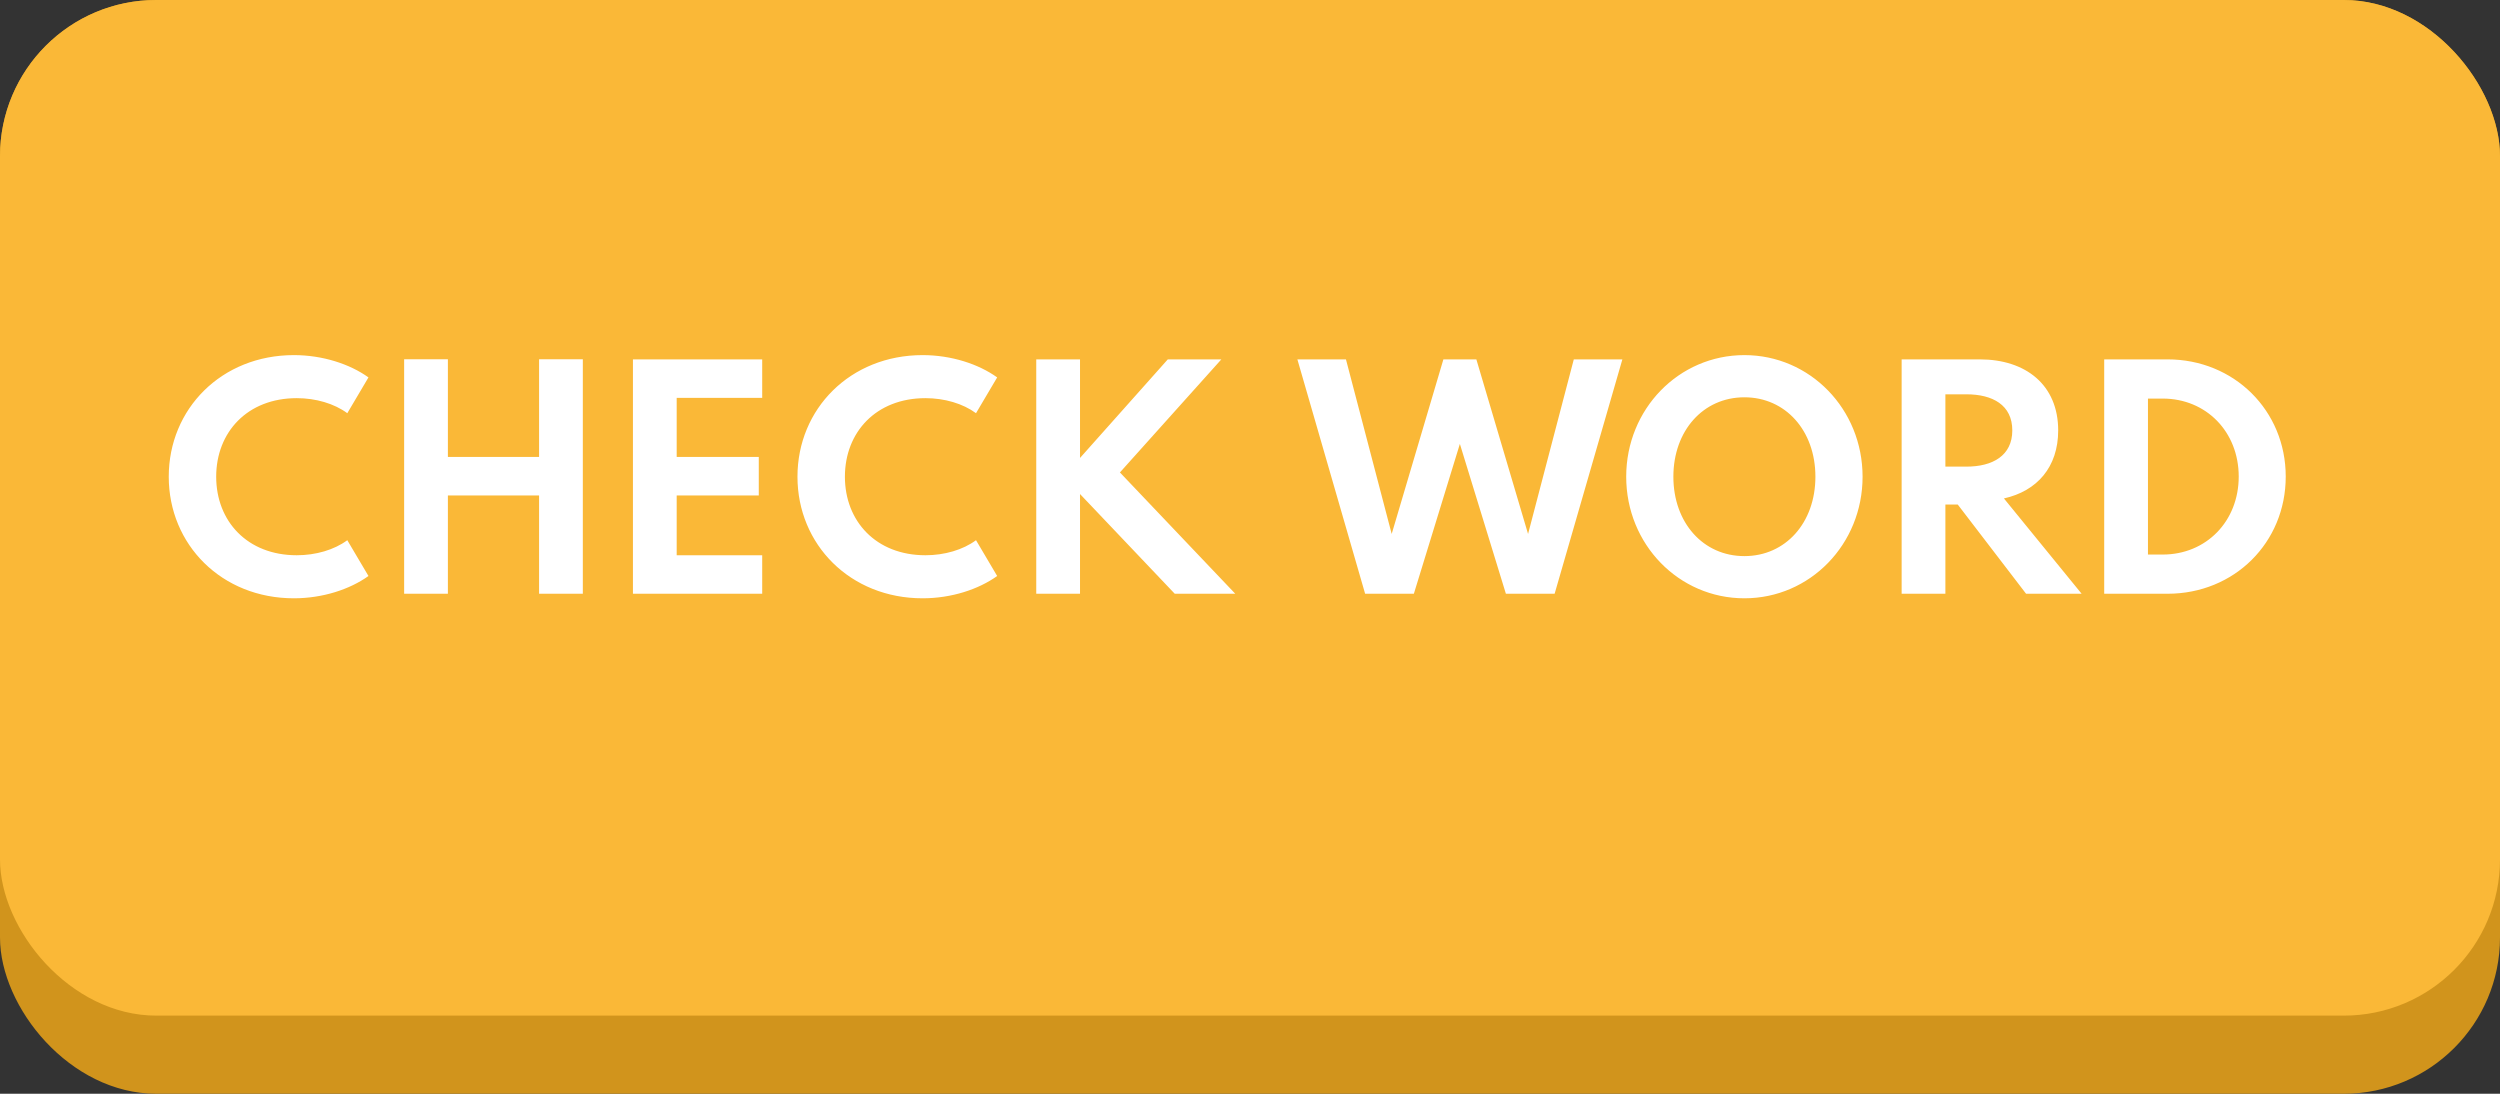 <svg width="160" height="70" viewBox="0 0 160 70" fill="none" xmlns="http://www.w3.org/2000/svg">
<rect x="0" y="0" width="160" height="70" fill="#333333" stroke="none"/>
<rect width="160" height="70" rx="10" fill="#D1941C"/>
<rect width="160" height="65" rx="10" fill="#FAB837"/>
<path d="M18.809 38.291C20.654 38.291 22.391 37.718 23.582 36.864L22.227 34.573C21.391 35.191 20.209 35.536 18.991 35.536C15.827 35.536 13.836 33.355 13.836 30.509C13.836 27.664 15.827 25.482 18.991 25.482C20.209 25.482 21.391 25.827 22.227 26.445L23.582 24.154C22.391 23.3 20.654 22.727 18.809 22.727C14.182 22.727 10.8 26.164 10.8 30.509C10.8 34.855 14.182 38.291 18.809 38.291ZM28.665 38V31.709H34.501V38H37.301V22.991H34.501V29.245H28.665V22.991H25.865V38H28.665ZM48.781 38V35.536H43.308V31.709H48.562V29.245H43.308V25.464H48.781V23H40.508V38H48.781ZM59.047 38.291C60.892 38.291 62.628 37.718 63.819 36.864L62.465 34.573C61.628 35.191 60.447 35.536 59.228 35.536C56.065 35.536 54.074 33.355 54.074 30.509C54.074 27.664 56.065 25.482 59.228 25.482C60.447 25.482 61.628 25.827 62.465 26.445L63.819 24.154C62.628 23.3 60.892 22.727 59.047 22.727C54.419 22.727 51.038 26.164 51.038 30.509C51.038 34.855 54.419 38.291 59.047 38.291ZM66.32 23V38H69.121V31.618L75.184 38H79.057L71.675 30.236L78.166 23H74.739L69.121 29.309V23H66.32ZM83.032 23L87.368 38H90.487L93.432 28.409L96.377 38H99.496L103.832 23H100.723L97.796 34.173L94.487 23H92.377L89.068 34.173L86.141 23H83.032ZM104.077 30.509C104.077 34.836 107.441 38.291 111.641 38.291C115.841 38.291 119.205 34.836 119.205 30.509C119.205 26.182 115.841 22.727 111.641 22.727C107.441 22.727 104.077 26.182 104.077 30.509ZM107.096 30.509C107.096 27.564 109.005 25.427 111.641 25.427C114.277 25.427 116.186 27.564 116.186 30.509C116.186 33.455 114.277 35.591 111.641 35.591C109.005 35.591 107.096 33.455 107.096 30.509ZM121.705 23V38H124.505V32.291H125.296L129.669 38H133.224L128.251 31.9C130.369 31.427 131.724 29.9 131.724 27.546C131.724 24.636 129.651 23 126.705 23H121.705ZM124.505 25.236H125.851C127.524 25.236 128.787 25.918 128.787 27.546C128.787 29.164 127.524 29.864 125.851 29.864H124.505V25.236ZM138.723 38C142.996 38 146.287 34.727 146.287 30.5C146.287 26.273 142.978 23 138.723 23H134.669V38H138.723ZM138.414 25.509C141.196 25.509 143.278 27.636 143.278 30.5C143.278 33.364 141.196 35.491 138.414 35.491H137.469V25.509H138.414Z" fill="white"/>
</svg>
